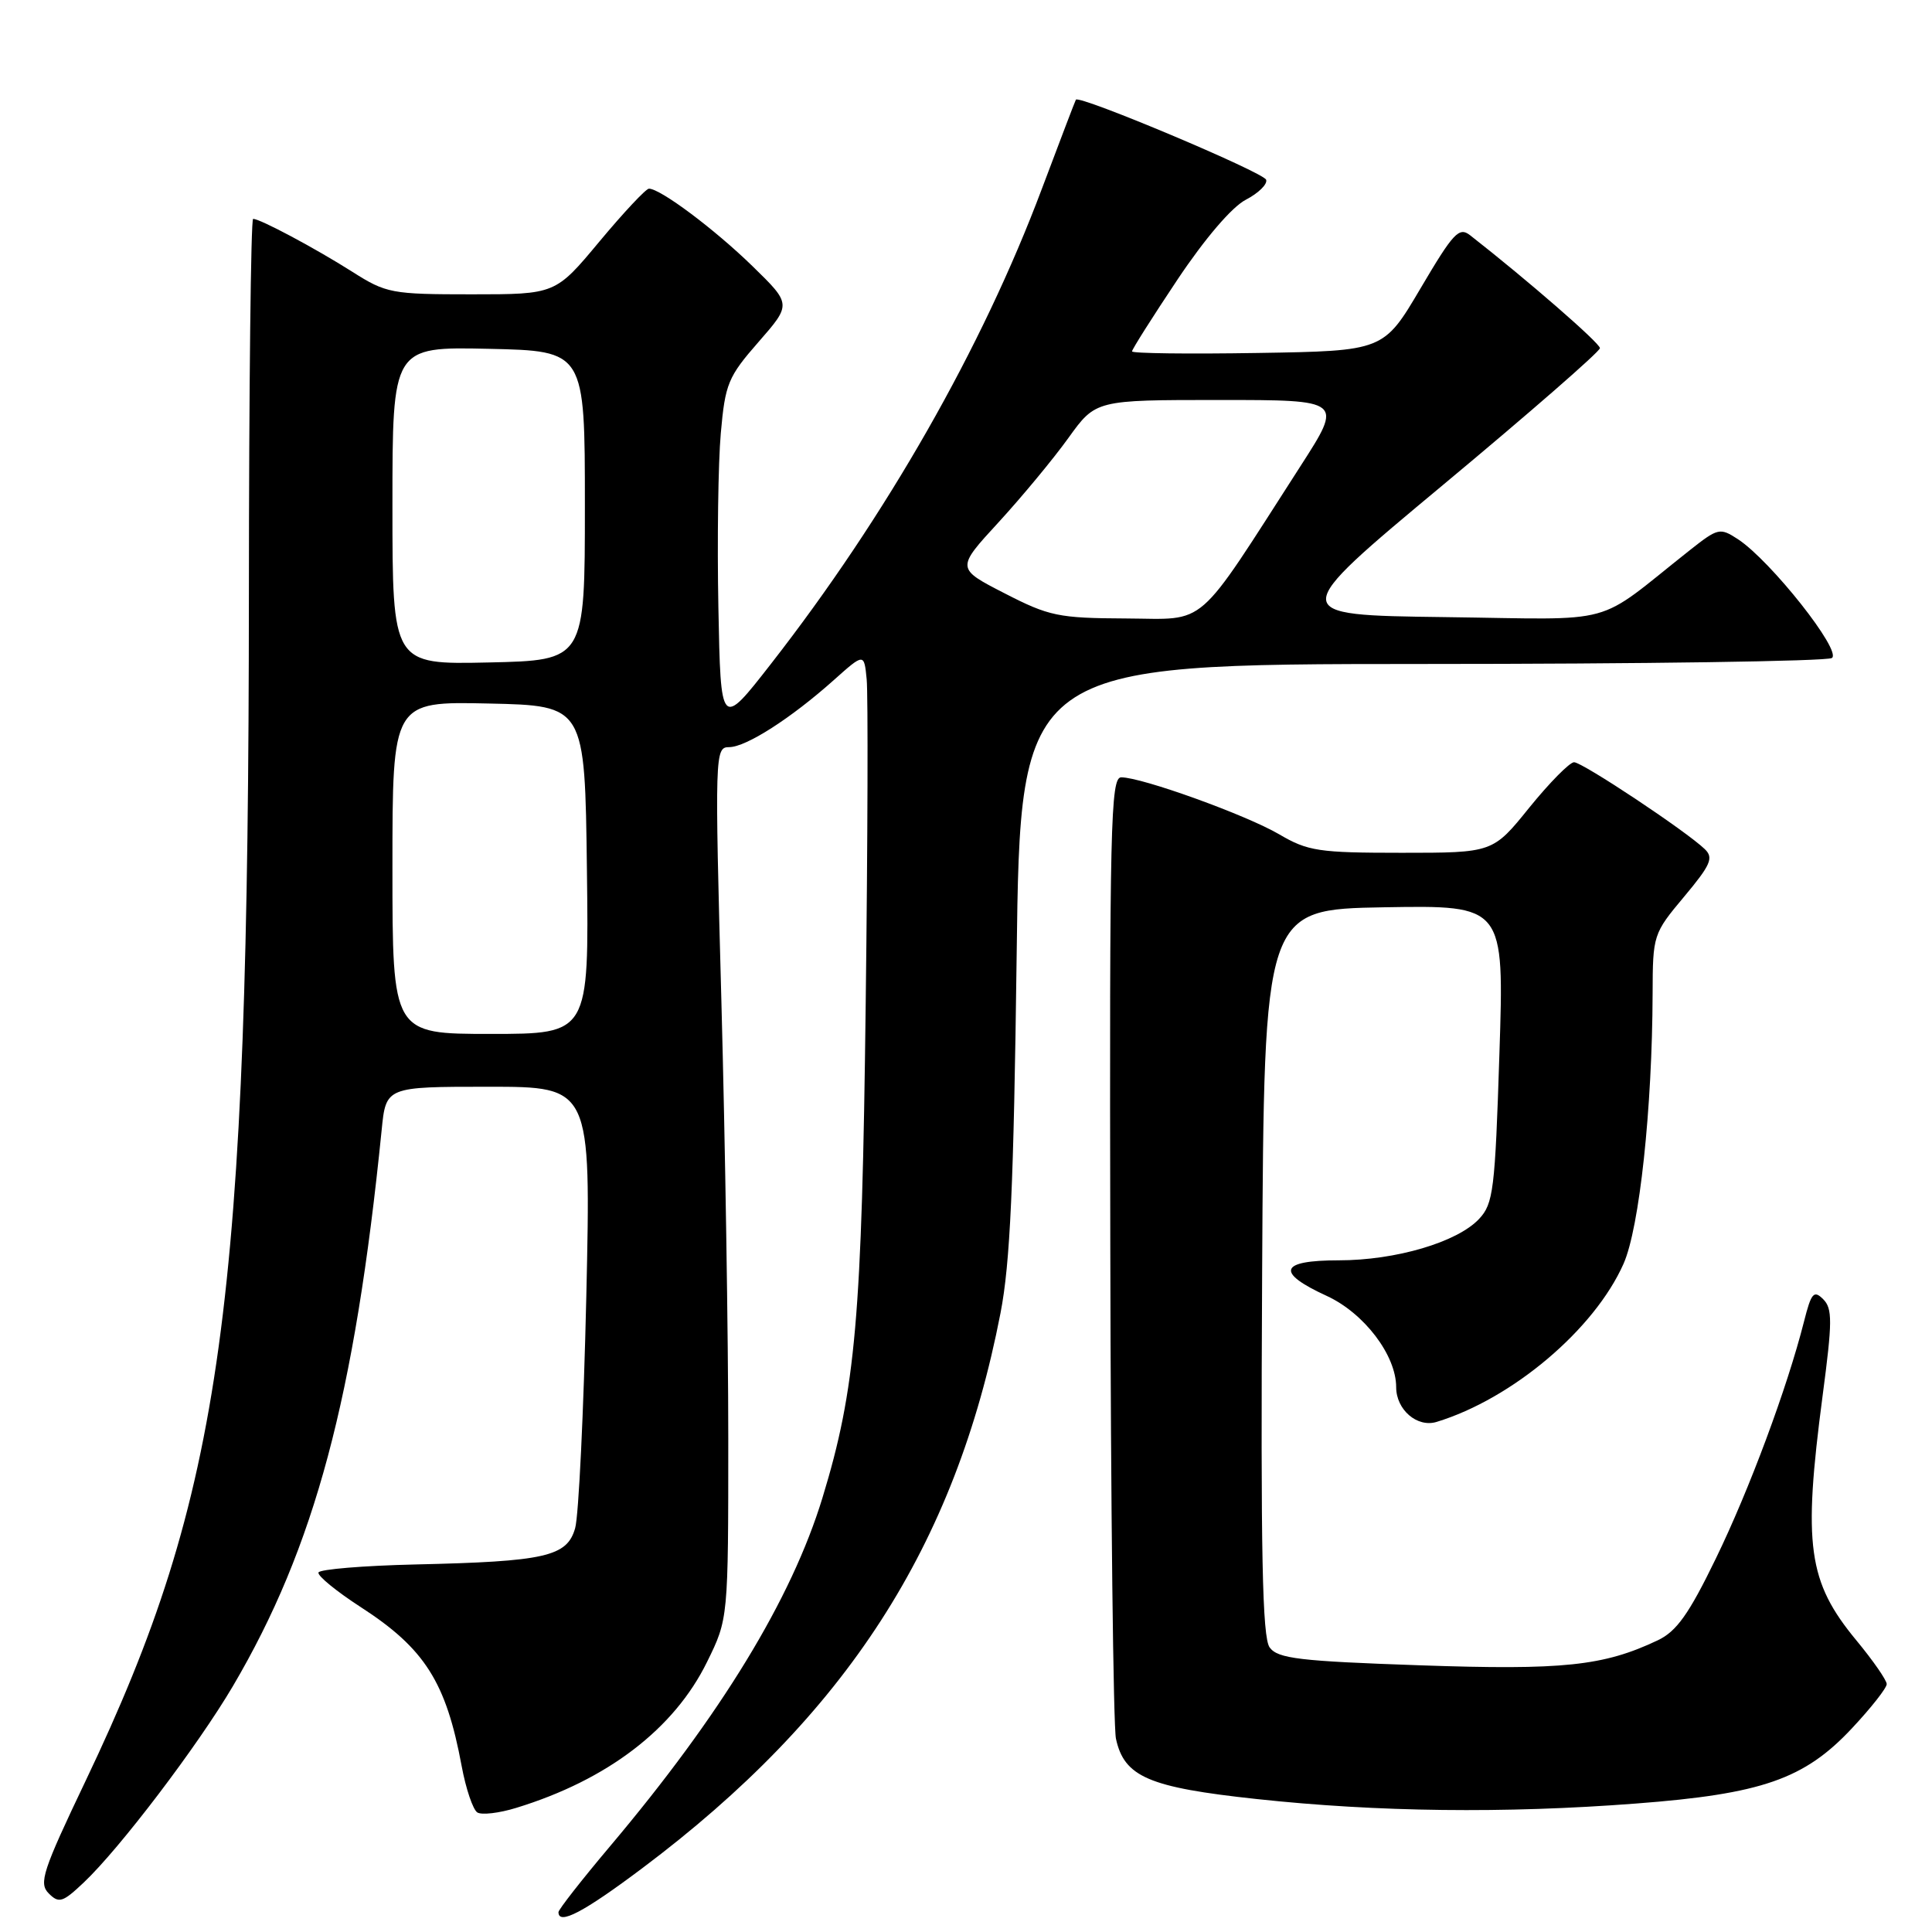 <?xml version="1.0" encoding="UTF-8" standalone="no"?>
<!DOCTYPE svg PUBLIC "-//W3C//DTD SVG 1.1//EN" "http://www.w3.org/Graphics/SVG/1.1/DTD/svg11.dtd" >
<svg xmlns="http://www.w3.org/2000/svg" xmlns:xlink="http://www.w3.org/1999/xlink" version="1.1" viewBox="0 0 256 256">
 <g >
 <path fill="currentColor"
d=" M 85.10 247.55 C 112.12 227.27 126.59 204.85 132.57 174.00 C 133.86 167.36 134.32 157.04 134.71 126.75 C 135.20 88.00 135.20 88.00 188.35 87.98 C 217.58 87.98 242.06 87.62 242.73 87.19 C 244.12 86.30 234.62 74.29 230.29 71.45 C 227.90 69.89 227.65 69.95 223.90 72.91 C 211.00 83.12 214.85 82.07 191.43 81.77 C 170.50 81.50 170.50 81.50 191.25 64.22 C 202.66 54.72 212.00 46.58 212.00 46.13 C 212.00 45.47 202.43 37.14 194.82 31.19 C 193.33 30.02 192.60 30.80 188.24 38.19 C 183.34 46.50 183.34 46.50 166.67 46.77 C 157.50 46.92 150.00 46.83 150.00 46.56 C 150.00 46.29 152.71 42.01 156.02 37.05 C 159.66 31.60 163.25 27.40 165.09 26.46 C 166.76 25.59 167.97 24.40 167.77 23.82 C 167.45 22.84 142.99 12.54 142.56 13.21 C 142.46 13.37 140.44 18.68 138.06 25.00 C 130.16 46.06 117.43 68.38 102.13 88.00 C 95.50 96.50 95.50 96.50 95.19 80.50 C 95.02 71.70 95.16 61.31 95.51 57.40 C 96.09 50.84 96.47 49.93 100.51 45.31 C 104.88 40.31 104.88 40.31 99.69 35.25 C 94.69 30.38 87.51 25.00 85.99 25.00 C 85.59 25.00 82.64 28.15 79.43 32.00 C 73.60 39.00 73.60 39.00 62.50 39.00 C 51.89 39.00 51.18 38.87 46.68 36.01 C 41.76 32.89 34.47 29.00 33.54 29.00 C 33.24 29.00 32.99 51.39 32.98 78.75 C 32.94 173.09 29.55 197.80 11.36 235.94 C 5.64 247.93 5.11 249.54 6.46 250.89 C 7.81 252.24 8.31 252.08 11.09 249.45 C 15.86 244.95 26.20 231.33 30.85 223.44 C 41.70 205.01 47.00 185.21 50.57 149.75 C 51.14 144.00 51.14 144.00 64.73 144.00 C 78.31 144.00 78.31 144.00 77.69 171.75 C 77.34 187.01 76.68 200.85 76.21 202.49 C 75.14 206.26 72.27 206.91 55.00 207.30 C 48.12 207.46 42.37 207.94 42.20 208.36 C 42.04 208.79 44.56 210.85 47.80 212.95 C 56.28 218.43 59.11 222.89 61.17 234.00 C 61.73 237.03 62.67 239.79 63.25 240.16 C 63.83 240.52 66.15 240.25 68.41 239.55 C 80.49 235.85 89.34 229.08 93.69 220.21 C 96.50 214.50 96.50 214.50 96.50 190.50 C 96.50 177.30 96.09 151.31 95.59 132.75 C 94.70 99.78 94.73 99.00 96.61 99.00 C 98.85 99.00 104.80 95.19 110.50 90.10 C 114.50 86.53 114.50 86.53 114.84 90.02 C 115.03 91.93 114.98 111.28 114.71 133.00 C 114.21 174.64 113.39 184.03 108.97 198.50 C 104.87 211.90 95.55 227.19 80.85 244.62 C 77.08 249.09 74.00 253.03 74.00 253.37 C 74.00 255.13 77.32 253.39 85.10 247.55 Z  M 216.75 238.98 C 233.46 237.71 239.09 235.75 245.39 229.01 C 247.93 226.30 250.00 223.67 250.00 223.15 C 250.00 222.64 248.19 220.03 245.98 217.36 C 239.55 209.58 238.89 204.81 241.50 184.98 C 242.81 175.10 242.82 173.39 241.58 172.15 C 240.34 170.91 240.00 171.31 239.04 175.11 C 236.81 183.91 231.78 197.43 227.35 206.53 C 223.78 213.89 222.15 216.17 219.66 217.35 C 212.46 220.76 207.15 221.32 188.11 220.66 C 172.17 220.11 169.32 219.77 168.24 218.30 C 167.26 216.97 167.04 205.94 167.24 168.55 C 167.50 120.50 167.50 120.50 183.41 120.22 C 199.32 119.95 199.32 119.95 198.68 139.63 C 198.10 157.68 197.88 159.50 195.98 161.52 C 193.09 164.60 184.94 167.00 177.39 167.00 C 169.53 167.00 168.99 168.59 175.79 171.71 C 180.75 173.99 185.00 179.57 185.00 183.81 C 185.00 186.80 187.79 189.20 190.36 188.41 C 200.41 185.34 211.28 176.14 215.13 167.45 C 217.24 162.68 218.93 146.92 218.98 131.64 C 219.00 123.90 219.06 123.70 223.15 118.82 C 226.68 114.60 227.09 113.67 225.90 112.52 C 223.44 110.14 209.68 101.00 208.57 101.00 C 207.98 101.01 205.32 103.71 202.65 107.00 C 197.81 113.00 197.81 113.00 185.74 113.00 C 174.73 113.00 173.31 112.79 169.48 110.54 C 165.10 107.98 151.31 103.00 148.57 103.00 C 147.16 103.00 147.01 109.24 147.12 165.25 C 147.18 199.49 147.52 228.80 147.87 230.39 C 148.97 235.45 152.21 236.84 166.50 238.38 C 182.54 240.11 199.39 240.31 216.75 238.98 Z  M 52.00 114.97 C 52.00 92.94 52.00 92.94 64.75 93.22 C 77.50 93.50 77.50 93.50 77.77 115.25 C 78.04 137.00 78.04 137.00 65.02 137.00 C 52.00 137.00 52.00 137.00 52.00 114.97 Z  M 52.00 67.00 C 52.00 45.94 52.00 45.94 64.75 46.22 C 77.50 46.50 77.50 46.50 77.50 67.00 C 77.50 87.50 77.50 87.50 64.75 87.78 C 52.00 88.06 52.00 88.06 52.00 67.00 Z  M 133.10 78.61 C 126.69 75.32 126.69 75.32 132.33 69.19 C 135.42 65.82 139.58 60.80 141.57 58.03 C 145.19 53.00 145.19 53.00 161.57 53.00 C 177.96 53.00 177.96 53.00 172.33 61.75 C 158.22 83.69 160.14 82.01 149.21 81.95 C 140.24 81.91 139.01 81.65 133.10 78.61 Z "/>
</g>
</svg>